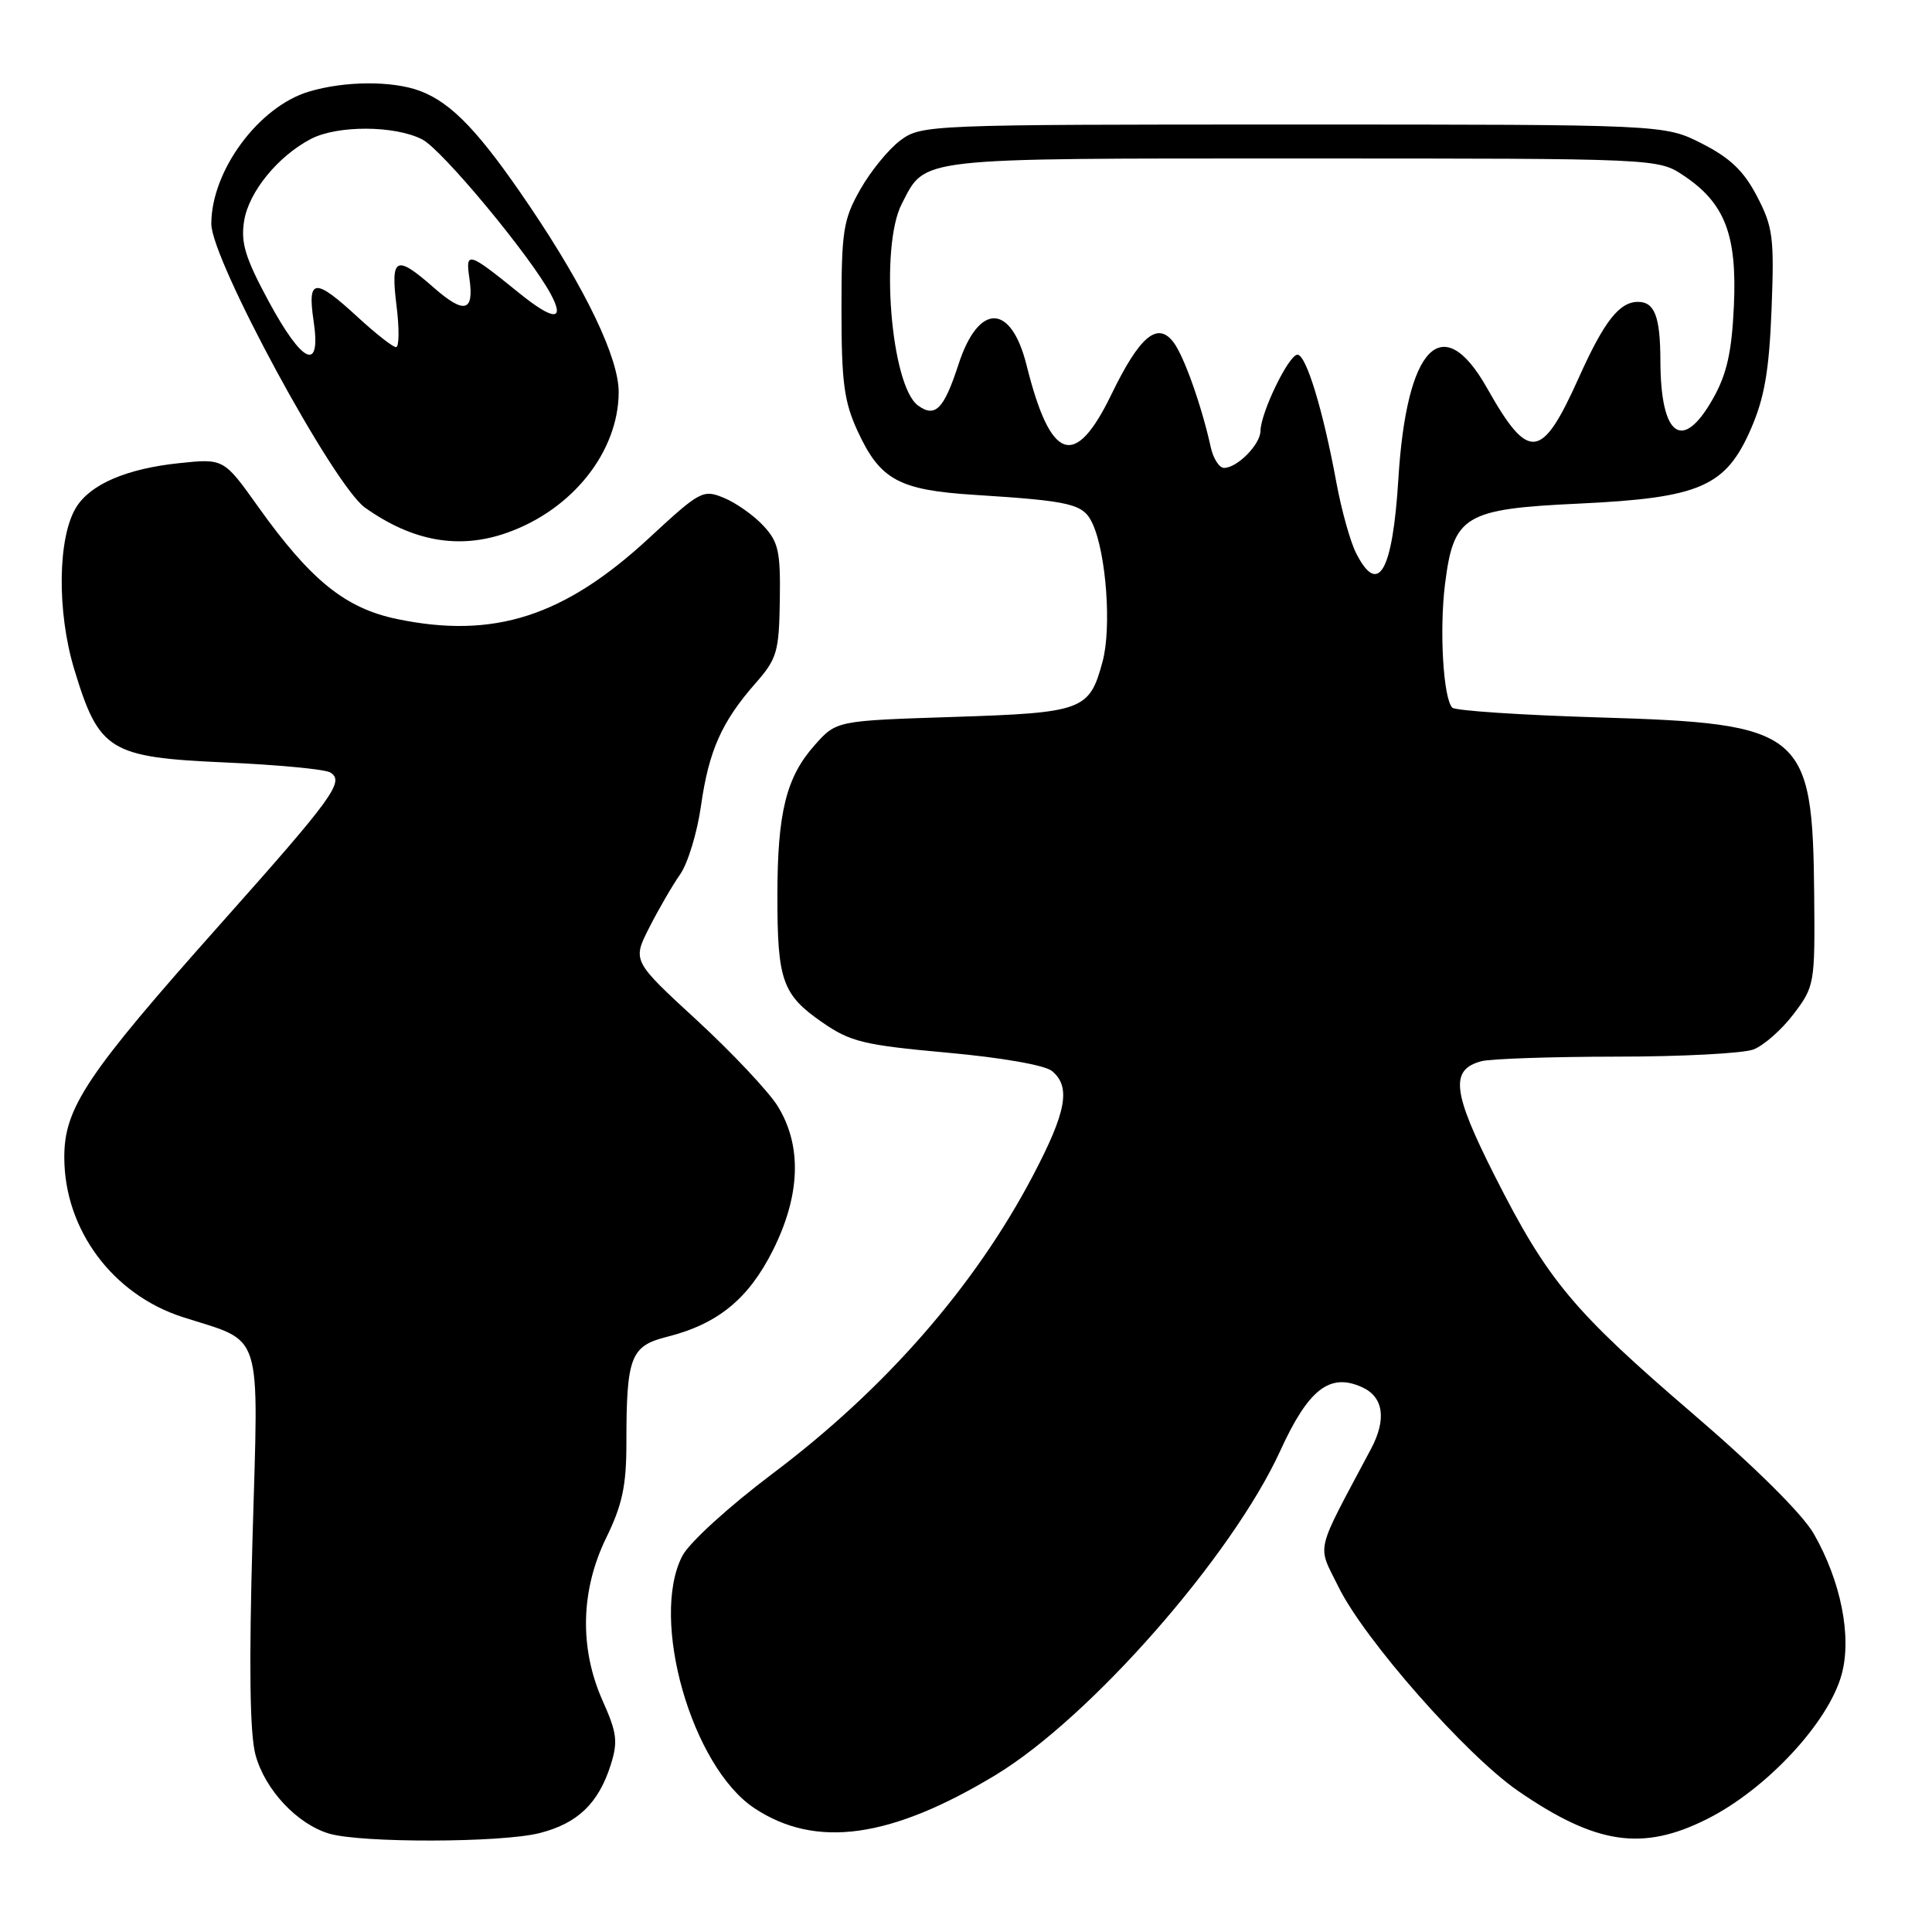 <?xml version="1.0" encoding="UTF-8" standalone="no"?>
<!DOCTYPE svg PUBLIC "-//W3C//DTD SVG 1.1//EN" "http://www.w3.org/Graphics/SVG/1.1/DTD/svg11.dtd" >
<svg xmlns="http://www.w3.org/2000/svg" xmlns:xlink="http://www.w3.org/1999/xlink" version="1.1" viewBox="0 0 256 256">
 <g >
 <path fill="currentColor"
d=" M 71.47 242.90 C 76.51 241.63 79.28 238.99 80.91 233.90 C 81.90 230.79 81.76 229.63 79.87 225.40 C 76.75 218.44 76.92 210.72 80.34 203.74 C 82.45 199.42 83.00 196.85 83.00 191.28 C 83.00 179.77 83.54 178.35 88.40 177.13 C 95.14 175.43 99.20 172.10 102.44 165.62 C 106.07 158.34 106.28 151.81 103.05 146.57 C 101.84 144.63 97.02 139.50 92.33 135.18 C 83.79 127.32 83.79 127.32 86.03 122.91 C 87.26 120.49 89.10 117.31 90.12 115.86 C 91.14 114.41 92.39 110.31 92.89 106.74 C 93.93 99.45 95.63 95.63 100.13 90.51 C 102.96 87.29 103.23 86.36 103.33 79.54 C 103.43 73.05 103.15 71.79 101.12 69.63 C 99.85 68.27 97.51 66.62 95.92 65.97 C 93.16 64.82 92.76 65.04 86.02 71.28 C 74.77 81.69 65.46 84.69 52.63 82.03 C 45.75 80.60 41.18 76.91 34.23 67.18 C 29.65 60.75 29.65 60.75 23.74 61.37 C 16.80 62.10 12.02 64.14 10.11 67.20 C 7.64 71.15 7.52 81.05 9.84 88.69 C 13.12 99.51 14.49 100.35 29.83 101.03 C 36.81 101.34 43.08 101.93 43.77 102.36 C 45.69 103.54 44.19 105.61 29.35 122.28 C 11.45 142.38 8.49 146.80 8.52 153.41 C 8.55 162.94 14.92 171.52 24.18 174.51 C 35.01 178.00 34.26 175.65 33.46 203.83 C 32.98 220.81 33.10 229.76 33.86 232.55 C 35.12 237.16 39.36 241.69 43.60 242.96 C 47.82 244.22 66.39 244.18 71.47 242.90 Z  M 226.18 241.04 C 234.07 237.09 242.33 228.20 244.04 221.83 C 245.39 216.84 243.93 209.52 240.34 203.24 C 238.85 200.64 232.64 194.47 224.40 187.40 C 208.42 173.69 205.07 169.67 198.05 155.79 C 192.45 144.71 192.10 141.74 196.28 140.62 C 197.50 140.29 205.56 140.02 214.18 140.01 C 222.81 140.01 230.98 139.58 232.34 139.06 C 233.69 138.55 236.09 136.44 237.65 134.38 C 240.44 130.71 240.50 130.36 240.39 118.56 C 240.18 96.85 239.00 95.87 211.83 95.06 C 201.56 94.75 192.83 94.17 192.44 93.77 C 191.24 92.57 190.71 83.51 191.47 77.42 C 192.61 68.30 194.02 67.44 209.20 66.73 C 225.29 65.97 228.67 64.50 232.02 56.80 C 233.80 52.70 234.42 49.12 234.74 41.00 C 235.11 31.50 234.93 30.07 232.82 26.03 C 231.08 22.67 229.26 20.93 225.53 19.03 C 220.55 16.50 220.55 16.50 171.35 16.50 C 123.02 16.50 122.10 16.54 119.32 18.59 C 117.77 19.74 115.38 22.66 114.00 25.09 C 111.73 29.09 111.50 30.58 111.50 41.00 C 111.50 50.67 111.84 53.24 113.66 57.17 C 116.62 63.58 119.12 64.94 129.11 65.57 C 142.11 66.40 143.57 66.76 144.79 69.43 C 146.59 73.40 147.30 83.19 146.10 87.65 C 144.35 94.14 143.55 94.44 126.27 95.00 C 110.83 95.50 110.83 95.50 107.98 98.70 C 104.18 102.95 103.01 107.65 103.01 118.68 C 103.00 129.93 103.66 131.80 108.96 135.47 C 112.68 138.05 114.46 138.48 125.47 139.48 C 132.68 140.13 138.47 141.14 139.40 141.92 C 141.91 144.00 141.32 147.30 136.91 155.70 C 129.20 170.41 117.31 184.03 102.36 195.27 C 96.56 199.64 91.32 204.41 90.41 206.17 C 86.07 214.56 91.66 234.10 99.97 239.60 C 108.10 244.98 118.01 243.61 131.92 235.20 C 144.45 227.62 163.24 206.22 169.64 192.24 C 173.38 184.05 176.21 181.86 180.50 183.82 C 183.33 185.11 183.75 188.07 181.66 192.00 C 174.12 206.19 174.52 204.49 177.35 210.26 C 180.77 217.24 194.26 232.56 201.17 237.32 C 211.48 244.41 217.63 245.33 226.18 241.04 Z  M 67.25 70.57 C 75.87 67.50 81.93 59.86 81.98 52.00 C 82.00 47.47 77.67 38.40 70.19 27.33 C 63.56 17.52 59.88 13.65 55.68 12.06 C 52.02 10.68 45.70 10.71 40.93 12.14 C 34.26 14.14 28.00 22.63 28.00 29.67 C 28.00 34.41 44.19 64.28 48.36 67.26 C 54.69 71.76 60.87 72.85 67.25 70.57 Z  M 179.67 73.25 C 178.91 71.74 177.75 67.58 177.09 64.00 C 175.32 54.37 173.08 47.00 171.92 47.00 C 170.77 47.00 167.06 54.65 167.02 57.10 C 167.00 58.90 163.94 62.00 162.19 62.00 C 161.56 62.00 160.76 60.76 160.43 59.25 C 159.23 53.80 156.91 47.26 155.53 45.40 C 153.40 42.53 151.03 44.50 147.25 52.30 C 142.41 62.27 139.21 61.15 136.02 48.37 C 133.96 40.14 129.66 40.11 127.00 48.30 C 125.07 54.23 123.92 55.39 121.64 53.73 C 118.04 51.09 116.56 32.69 119.49 27.01 C 122.71 20.80 120.90 21.00 172.57 21.00 C 219.70 21.00 219.70 21.00 223.10 23.27 C 228.56 26.91 230.18 31.14 229.75 40.52 C 229.47 46.64 228.82 49.55 227.01 52.77 C 222.96 59.98 220.04 57.92 220.01 47.83 C 220.00 41.96 219.25 40.00 217.05 40.00 C 214.57 40.00 212.56 42.57 209.22 50.00 C 204.27 61.03 202.58 61.23 197.04 51.42 C 191.14 40.96 186.37 45.84 185.29 63.47 C 184.53 75.79 182.62 79.12 179.67 73.25 Z  M 35.59 39.91 C 32.49 34.16 31.88 32.16 32.35 29.26 C 32.97 25.42 36.83 20.69 41.20 18.41 C 44.72 16.57 52.34 16.61 55.96 18.48 C 58.59 19.84 70.27 33.90 72.99 38.99 C 74.91 42.57 73.32 42.50 68.78 38.82 C 62.01 33.34 61.66 33.24 62.20 36.90 C 62.85 41.34 61.52 41.67 57.44 38.08 C 52.45 33.70 51.74 34.05 52.54 40.50 C 52.92 43.52 52.89 46.00 52.48 46.00 C 52.06 46.00 49.77 44.20 47.38 42.00 C 41.71 36.77 40.71 36.85 41.55 42.50 C 42.58 49.36 40.12 48.29 35.59 39.91 Z "/>
</g>
</svg>